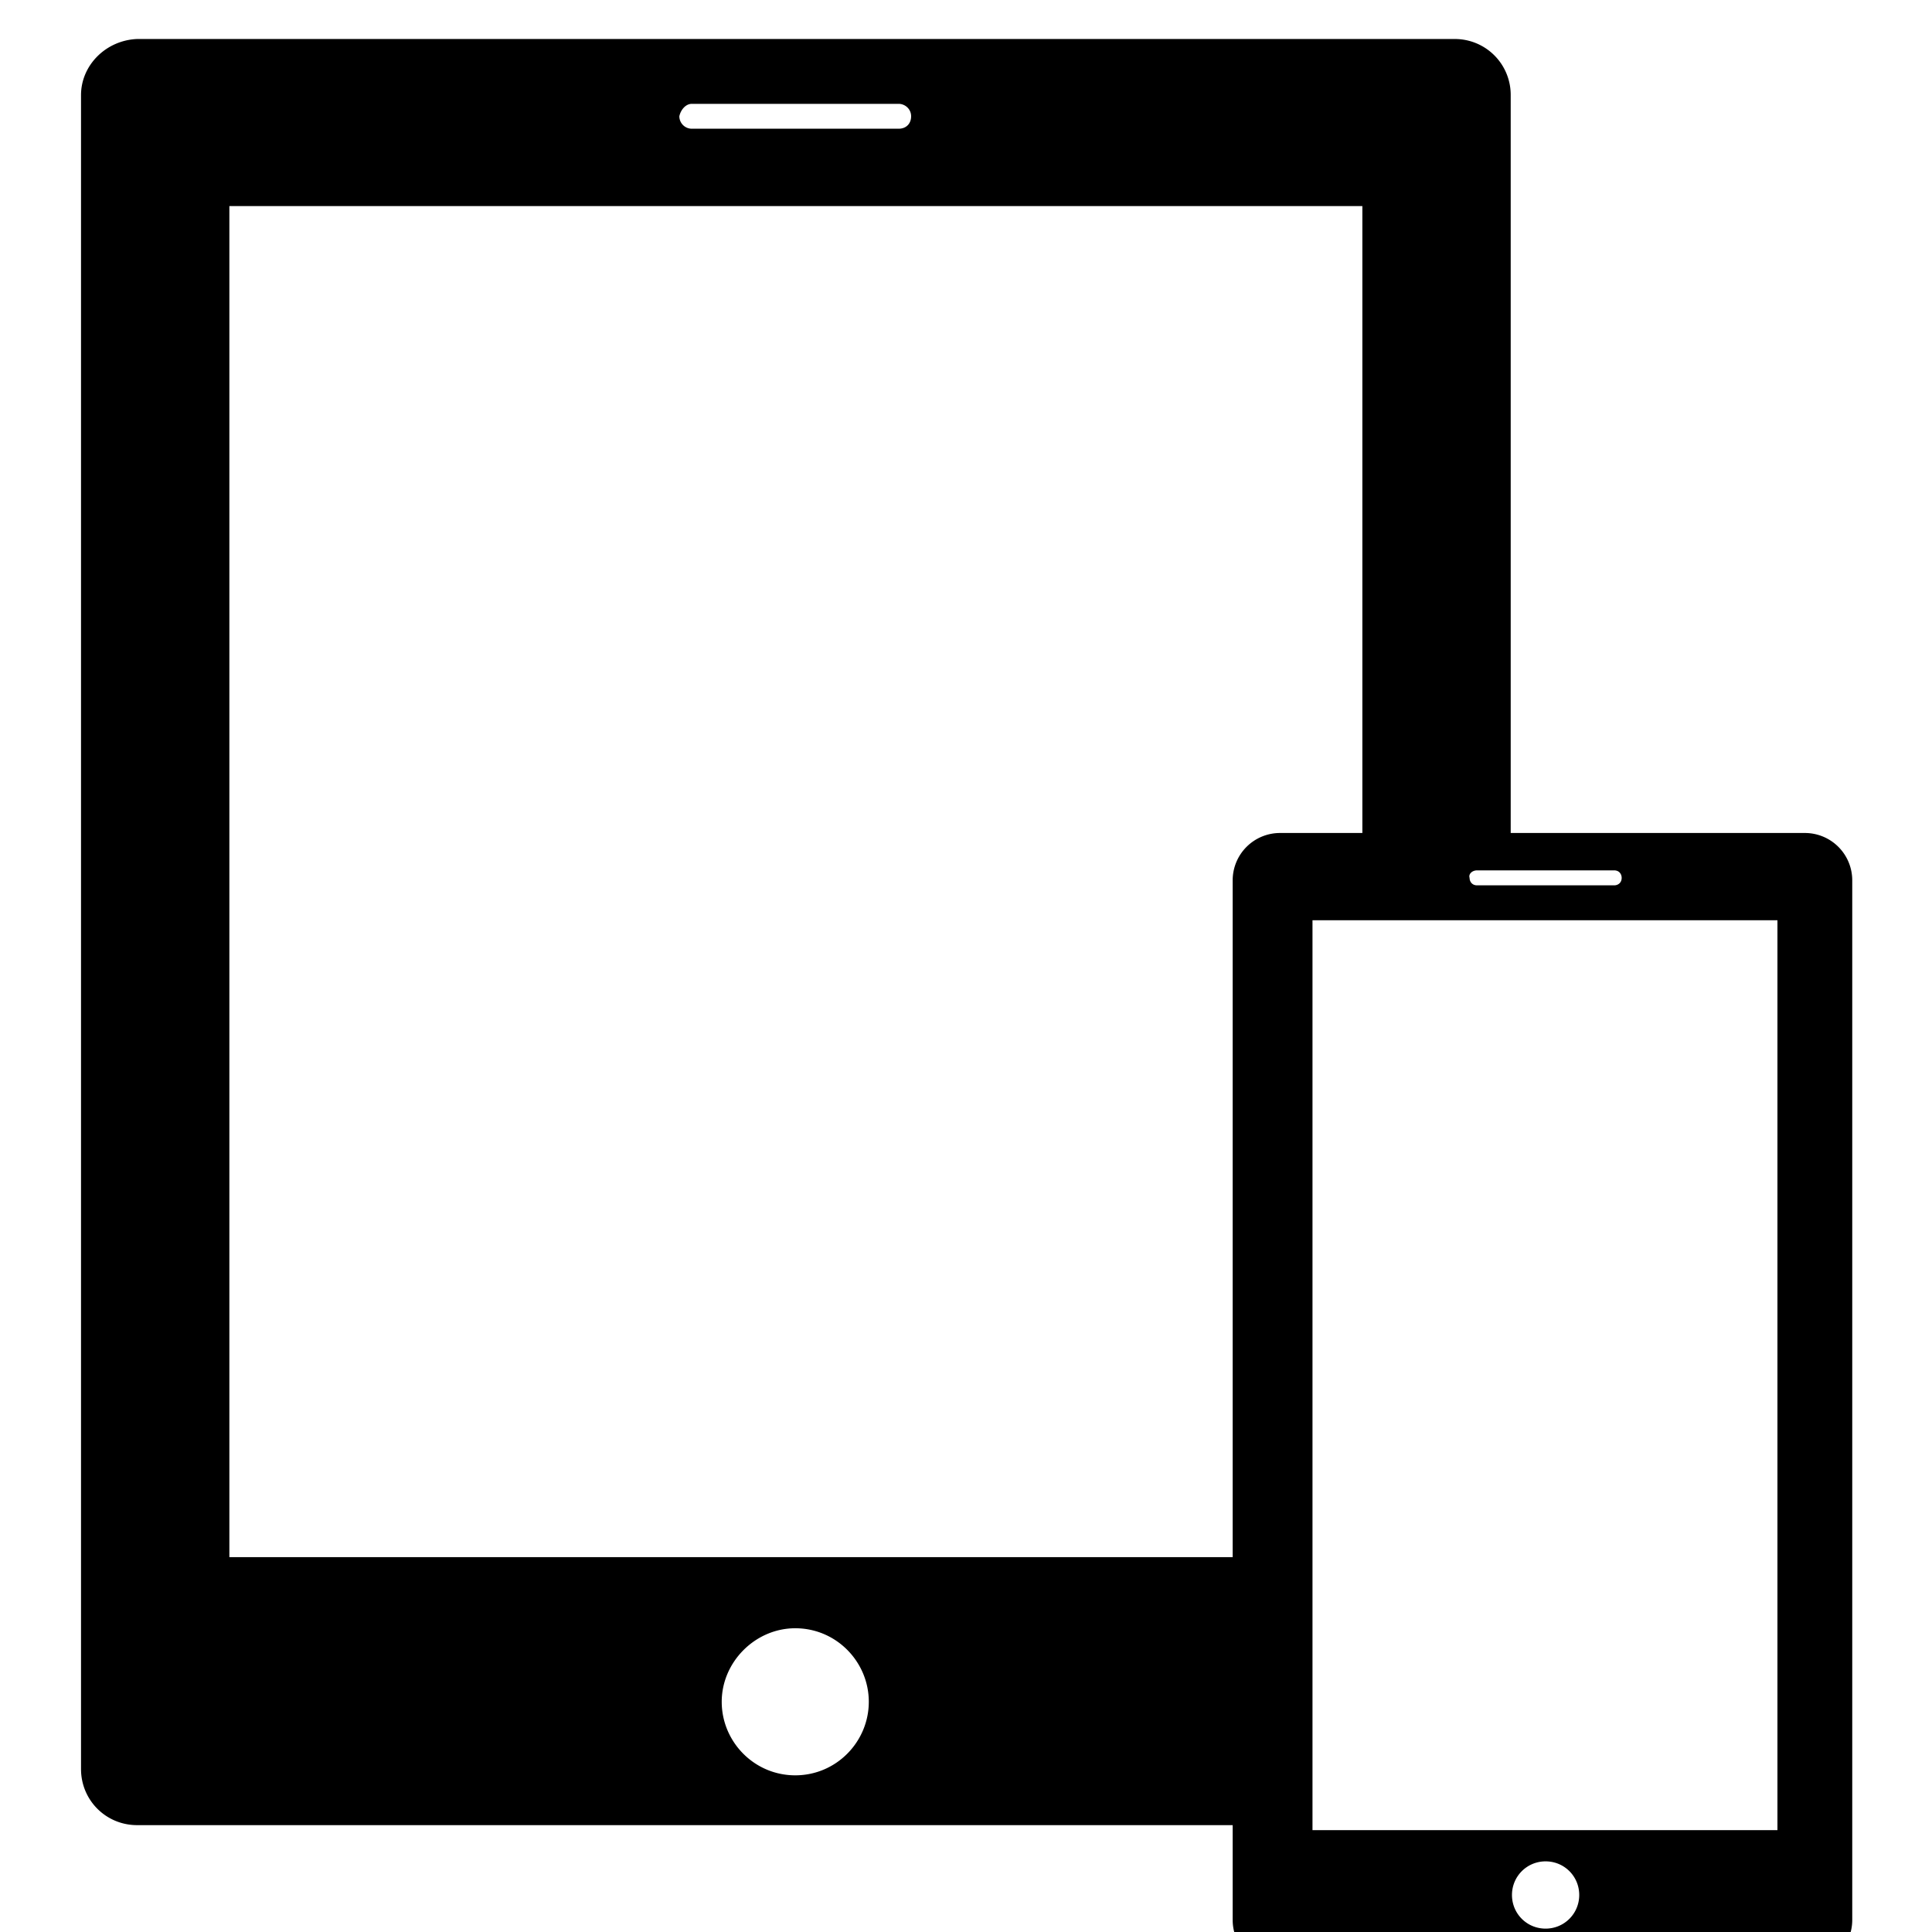 <svg xmlns="http://www.w3.org/2000/svg" width="32" height="32" viewBox="0 0 32 32">
    <path d="M3.799 25.792V3.413h18.766V14.21h2.457V1.575a.925.925 0 0 0-.929-.929H2.271c-.516.021-.929.434-.929.929v27.726c0 .516.413.929.929.929h18.395v-4.439H3.799zM11.458 1.72h3.427c.103 0 .206.083.206.206s-.083.206-.206.206h-3.427a.207.207 0 0 1-.206-.206c.021-.103.103-.206.206-.206zm1.714 27.685c-.681 0-1.218-.557-1.218-1.218s.557-1.218 1.218-1.218c.681 0 1.218.557 1.218 1.218s-.537 1.218-1.218 1.218zm16.722-15.608h-8.692a.784.784 0 0 0-.785.785V31.8c0 .434.351.785.785.785h8.692a.784.784 0 0 0 .785-.785V14.582a.784.784 0 0 0-.785-.785zm-5.429.619h2.271c.083 0 .124.062.124.124 0 .083-.062.124-.124.124h-2.271c-.083 0-.124-.062-.124-.124-.021-.062.041-.124.124-.124zM25.6 31.944c-.31 0-.557-.248-.557-.557s.248-.557.557-.557c.31 0 .557.248.557.557s-.248.557-.557.557zm3.84-1.631h-7.701V15.242h7.701v15.071z"/>
</svg>
